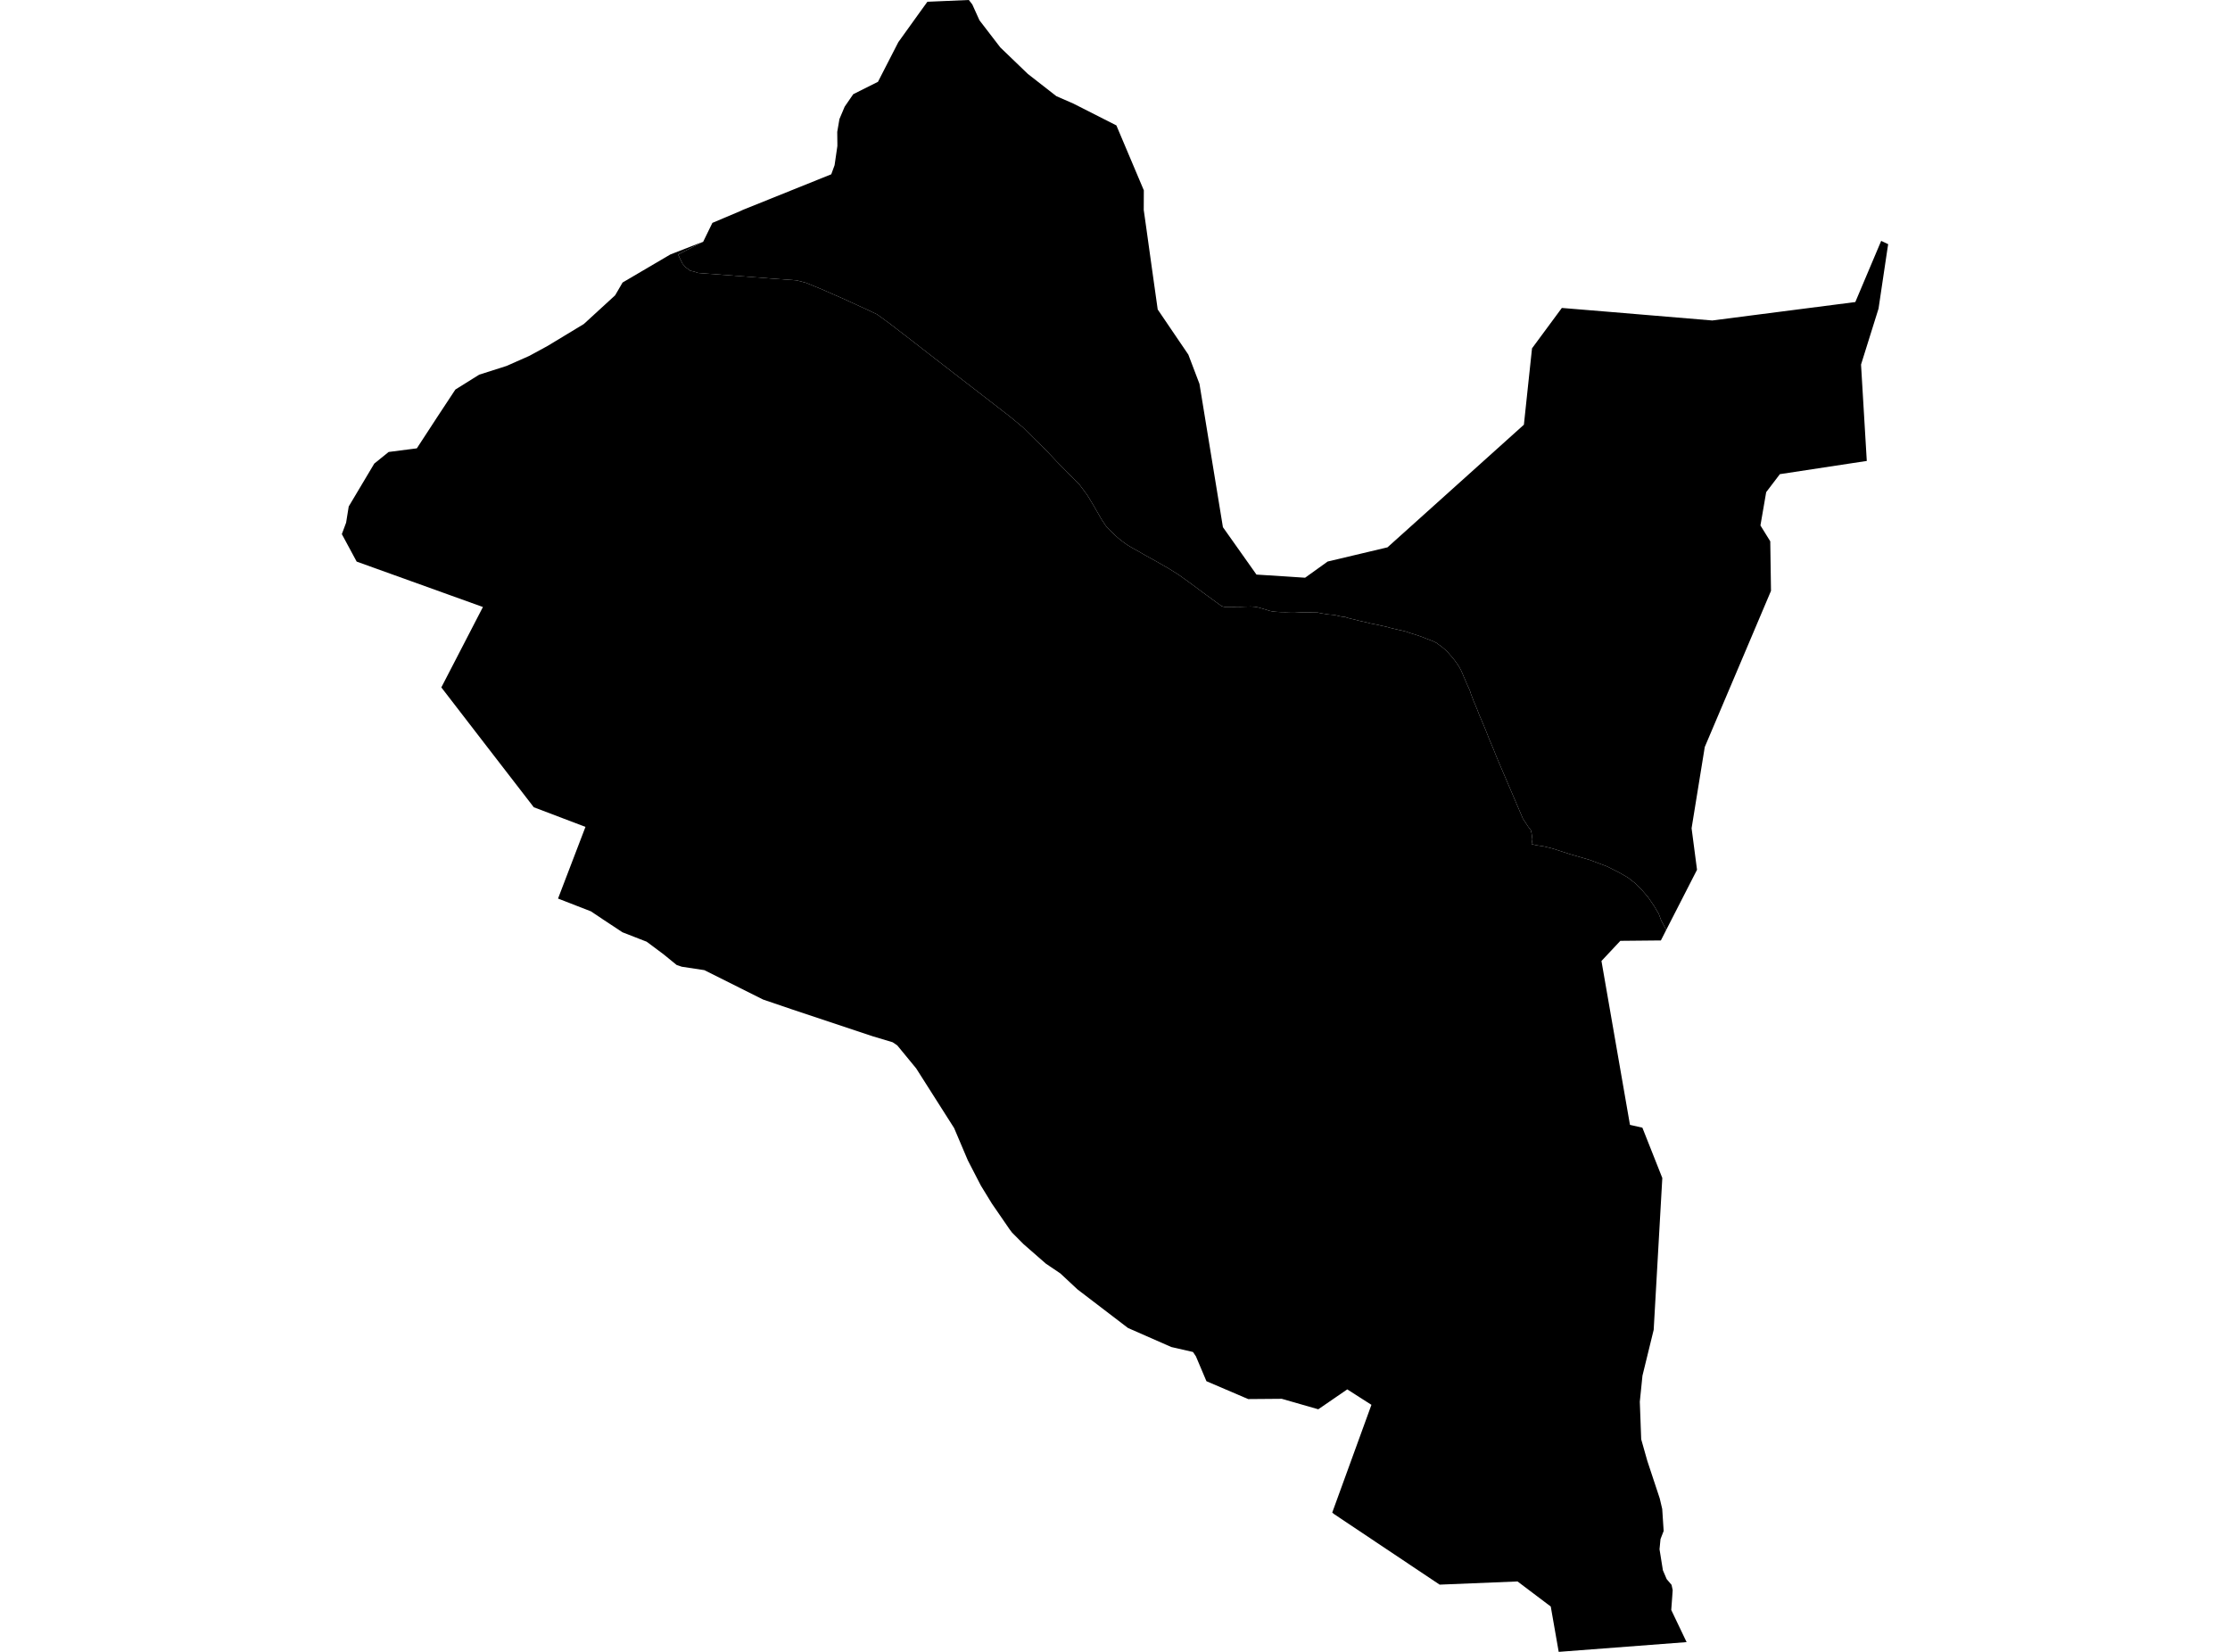 <?xml version='1.0'?>
<svg  baseProfile = 'tiny' width = '540' height = '400' stroke-linecap = 'round' stroke-linejoin = 'round' version='1.1' xmlns='http://www.w3.org/2000/svg'>
<path id='2604601001' title='2604601001'  d='M 278.863 64.434 280.342 74.939 283.985 80.311 287.759 85.868 290.456 92.959 290.456 92.969 296.132 127.649 296.132 127.66 296.143 127.671 304.256 139.133 316.033 139.895 319.535 137.382 321.503 135.969 321.569 135.958 335.967 132.543 335.978 132.543 342.503 126.682 369.016 102.844 370.082 92.795 370.984 84.346 378.205 74.569 390.472 75.58 414.636 77.603 414.81 77.581 424.989 76.266 449.24 73.144 449.262 73.144 449.272 73.134 455.526 58.344 455.536 58.333 455.569 58.344 457.222 59.127 457.222 59.148 456.983 60.693 455.047 73.688 454.895 74.721 454.797 75.037 450.697 88.141 450.654 88.282 452.046 111.62 448.576 112.142 431.503 114.741 430.992 114.817 430.927 114.915 427.751 119.091 427.686 119.178 426.294 127.236 428.665 131.064 428.675 131.184 428.849 142.907 428.849 143.081 423.336 156.087 412.842 180.817 412.809 180.893 412.744 181.317 409.644 200.424 409.623 200.565 410.939 210.614 403.478 225.186 402.271 222.892 401.673 221.293 400.553 219.401 399.085 217.248 397.682 215.616 395.92 213.844 394.191 212.495 392.179 211.332 389.113 209.787 384.904 208.211 380.228 206.851 376.019 205.492 374.073 205.002 372.006 204.665 370.875 204.404 371.071 203.252 370.886 201.838 370.68 200.968 370.082 200.228 368.766 198.217 362.556 183.677 361.577 181.241 360.686 179.142 359.816 176.923 358.967 174.879 358.337 173.422 357.967 172.497 357.717 171.823 357.706 171.801 357.412 171.095 357.108 170.355 356.825 169.724 356.553 168.963 356.205 168.082 356.118 167.81 355.988 167.364 355.629 166.527 355.4 166.049 355.161 165.516 354.9 164.885 354.65 164.287 354.411 163.765 354.15 163.112 354.128 163.069 353.954 162.677 353.769 162.275 353.563 161.894 353.291 161.405 353.019 160.97 352.823 160.72 352.693 160.492 352.497 160.241 352.247 159.893 351.921 159.491 351.573 159.056 351.018 158.447 350.92 158.317 350.594 157.947 349.963 157.327 349.387 156.838 348.832 156.381 348.419 156.109 347.886 155.696 347.038 155.282 346.374 155.011 345.309 154.619 344.449 154.26 344.025 154.108 343.264 153.847 342.34 153.553 342.329 153.553 341.317 153.238 340.545 152.955 339.849 152.781 339.208 152.618 339.066 152.596 338.729 152.531 337.62 152.27 336.674 152.042 335.891 151.813 335.206 151.661 334.292 151.465 333.825 151.346 333.411 151.259 332.911 151.161 332.389 151.063 331.856 150.965 331.487 150.856 330.921 150.715 330.725 150.661 329.953 150.498 329.703 150.443 329.67 150.443 329.17 150.324 328.909 150.258 328.463 150.139 328.311 150.095 327.474 149.899 327.006 149.791 326.919 149.769 326.669 149.704 326.223 149.584 325.832 149.432 325.756 149.399 325.429 149.367 324.864 149.312 324.418 149.214 324.309 149.193 324.059 149.138 323.7 149.04 323.32 148.964 323.004 148.91 322.819 148.888 321.623 148.779 320.264 148.562 319.981 148.518 319.622 148.442 319.089 148.333 317.73 148.312 317.012 148.279 316.11 148.279 315.827 148.301 314.293 148.236 313.543 148.192 312.553 148.192 311.216 148.236 310.857 148.225 310.15 148.214 309.563 148.181 309.063 148.149 308.595 148.105 308.16 148.062 307.779 147.985 307.518 147.931 306.92 147.746 305.409 147.289 304.593 147.061 303.81 146.931 302.929 146.865 301.961 146.887 301.505 146.898 300.276 146.952 299.558 146.931 298.59 146.996 298.144 147.018 297.677 147.007 296.796 147.007 296.219 146.898 295.795 146.757 292.152 144.103 291.978 143.973 291.369 143.527 287.465 140.634 285.475 139.22 285.236 139.057 283.028 137.676 282.767 137.524 280.168 136.034 277.406 134.501 277.308 134.446 276.492 133.979 275.775 133.554 274.122 132.641 273.382 132.195 273.088 132.021 272.338 131.499 271.501 130.879 270.881 130.379 270.37 129.933 270.109 129.694 269.891 129.487 268.412 128.052 268.369 127.987 267.945 127.584 266.716 125.725 264.758 122.321 263.301 119.906 261.431 117.384 256.015 111.892 253.111 108.814 250.784 106.552 247.696 103.475 244.52 100.843 238.158 95.916 232.612 91.632 225.141 85.846 220.976 82.606 215.375 78.299 212.374 76.113 210.177 75.069 204.218 72.34 198.791 69.958 195.159 68.479 193.854 68.12 192.821 67.881 187.123 67.468 171.637 66.293 169.07 66.098 168.048 65.76 167.145 65.554 166.025 64.716 165.307 63.912 164.644 62.574 164.209 61.617 170.277 58.54 171.691 55.636 172.507 53.972 179.14 51.166 179.76 50.884 179.836 50.84 201.292 42.205 202.097 39.998 202.771 35.376 202.771 34.767 202.739 31.94 203.272 28.829 204.544 25.817 204.555 25.806 206.621 22.805 212.602 19.814 217.529 10.212 222.629 3.11 223.934 1.305 224.565 0.435 224.554 0.435 224.565 0.435 224.619 0.424 234.559 0 234.613 0 235.45 1.087 237.18 4.915 242.226 11.484 248.859 17.867 248.87 17.878 248.881 17.889 255.797 23.283 259.93 25.088 270.326 30.363 270.337 30.374 276.982 46.088 276.96 50.851 277.243 52.841 277.515 54.766 278.863 64.434 Z' />
<path id='2604601002' title='2604601002'  d='M 403.478 225.186 403.293 225.556 402.184 227.731 401.847 227.731 392.821 227.818 392.375 227.818 387.797 232.701 390.733 249.579 394.702 272.394 394.735 272.394 397.704 273.068 397.715 273.09 402.532 285.248 400.444 322.016 397.726 333.119 397.084 339.427 397.421 348.518 398.9 353.749 401.912 362.851 402.51 365.396 402.858 370.725 402.097 372.693 401.858 375.151 402.674 380.24 403.598 382.404 403.609 382.404 404.772 383.775 405.044 385.047 404.936 386.613 404.696 389.854 408.416 397.64 377.444 400 375.519 389.016 374.551 388.288 367.472 382.948 348.615 383.72 348.495 383.644 323.015 366.614 322.602 366.277 332.096 340.177 329.399 338.459 326.245 336.436 321.938 339.394 319.231 341.254 319.209 341.254 310.378 338.72 302.255 338.785 292.141 334.457 289.586 328.422 288.879 327.378 288.857 327.378 283.637 326.181 273.143 321.57 260.93 312.24 256.765 308.357 253.264 305.997 247.837 301.256 245.086 298.483 245.075 298.472 245.064 298.461 244.466 297.667 240.181 291.436 237.517 287.086 234.439 281.127 234.352 280.953 231.046 273.166 221.857 258.714 217.279 253.146 216.158 252.384 211.373 250.949 211.178 250.884 191.918 244.467 184.795 242.042 179.14 239.215 170.56 234.919 165.112 234.093 165.101 234.093 163.85 233.669 160.664 231.07 156.597 228.035 154.607 227.263 150.735 225.752 146.005 222.631 143.101 220.684 135.151 217.596 135.13 217.596 135.13 217.585 141.774 200.228 141.763 200.228 129.257 195.476 118.067 180.98 106.877 166.462 106.866 166.462 116.936 146.996 116.936 146.985 86.367 135.99 84.355 132.26 82.778 129.335 83.811 126.562 84.442 122.658 84.442 122.647 90.63 112.261 94.11 109.445 100.863 108.575 100.928 108.575 100.972 108.51 105.931 100.908 109.617 95.318 110.27 94.329 115.74 90.914 116.066 90.718 122.645 88.619 128.061 86.227 128.148 86.194 128.181 86.173 132.618 83.758 141.372 78.462 148.952 71.513 149.126 71.22 150.757 68.414 162.328 61.617 168.918 59.051 170.277 58.54 171.691 55.636 170.277 58.54 164.209 61.617 164.644 62.574 165.307 63.912 166.025 64.716 167.145 65.554 168.048 65.76 169.07 66.098 171.637 66.293 187.123 67.468 192.821 67.881 193.854 68.12 195.159 68.479 198.791 69.958 204.218 72.34 210.177 75.069 212.374 76.113 215.375 78.299 220.976 82.606 225.141 85.846 232.612 91.632 238.158 95.916 244.52 100.843 247.696 103.475 250.784 106.552 253.111 108.814 256.015 111.892 261.431 117.384 263.301 119.906 264.758 122.321 266.716 125.725 267.945 127.584 268.369 127.987 268.412 128.052 269.891 129.487 270.109 129.694 270.37 129.933 270.881 130.379 271.501 130.879 272.338 131.499 273.088 132.021 273.382 132.195 274.122 132.641 275.775 133.554 276.492 133.979 277.308 134.446 277.406 134.501 280.168 136.034 282.767 137.524 283.028 137.676 285.236 139.057 285.475 139.22 287.465 140.634 291.369 143.527 291.978 143.973 292.152 144.103 295.795 146.757 296.219 146.898 296.796 147.007 297.677 147.007 298.144 147.018 298.59 146.996 299.558 146.931 300.276 146.952 301.505 146.898 301.961 146.887 302.929 146.865 303.81 146.931 304.593 147.061 305.409 147.289 306.92 147.746 307.518 147.931 307.779 147.985 308.16 148.062 308.595 148.105 309.063 148.149 309.563 148.181 310.15 148.214 310.857 148.225 311.216 148.236 312.553 148.192 313.543 148.192 314.293 148.236 315.827 148.301 316.11 148.279 317.012 148.279 317.73 148.312 319.089 148.333 319.622 148.442 319.981 148.518 320.264 148.562 321.623 148.779 322.819 148.888 323.004 148.91 323.32 148.964 323.7 149.04 324.059 149.138 324.309 149.193 324.418 149.214 324.864 149.312 325.429 149.367 325.756 149.399 325.832 149.432 326.223 149.584 326.669 149.704 326.919 149.769 327.006 149.791 327.474 149.899 328.311 150.095 328.463 150.139 328.909 150.258 329.17 150.324 329.67 150.443 329.703 150.443 329.953 150.498 330.725 150.661 330.921 150.715 331.487 150.856 331.856 150.965 332.389 151.063 332.911 151.161 333.411 151.259 333.825 151.346 334.292 151.465 335.206 151.661 335.891 151.813 336.674 152.042 337.62 152.27 338.729 152.531 339.066 152.596 339.208 152.618 339.849 152.781 340.545 152.955 341.317 153.238 342.329 153.553 342.34 153.553 343.264 153.847 344.025 154.108 344.449 154.26 345.309 154.619 346.374 155.011 347.038 155.282 347.886 155.696 348.419 156.109 348.832 156.381 349.387 156.838 349.963 157.327 350.594 157.947 350.92 158.317 351.018 158.447 351.573 159.056 351.921 159.491 352.247 159.893 352.497 160.241 352.693 160.492 352.823 160.72 353.019 160.97 353.291 161.405 353.563 161.894 353.769 162.275 353.954 162.677 354.128 163.069 354.15 163.112 354.411 163.765 354.65 164.287 354.9 164.885 355.161 165.516 355.4 166.049 355.629 166.527 355.988 167.364 356.118 167.81 356.205 168.082 356.553 168.963 356.825 169.724 357.108 170.355 357.412 171.095 357.706 171.801 357.717 171.823 357.967 172.497 358.337 173.422 358.967 174.879 359.816 176.923 360.686 179.142 361.577 181.241 362.556 183.677 368.766 198.217 370.082 200.228 370.68 200.968 370.886 201.838 371.071 203.252 370.875 204.404 372.006 204.665 374.073 205.002 376.019 205.492 380.228 206.851 384.904 208.211 389.113 209.787 392.179 211.332 394.191 212.495 395.92 213.844 397.682 215.616 399.085 217.248 400.553 219.401 401.673 221.293 402.271 222.892 403.478 225.186 Z' />
</svg>